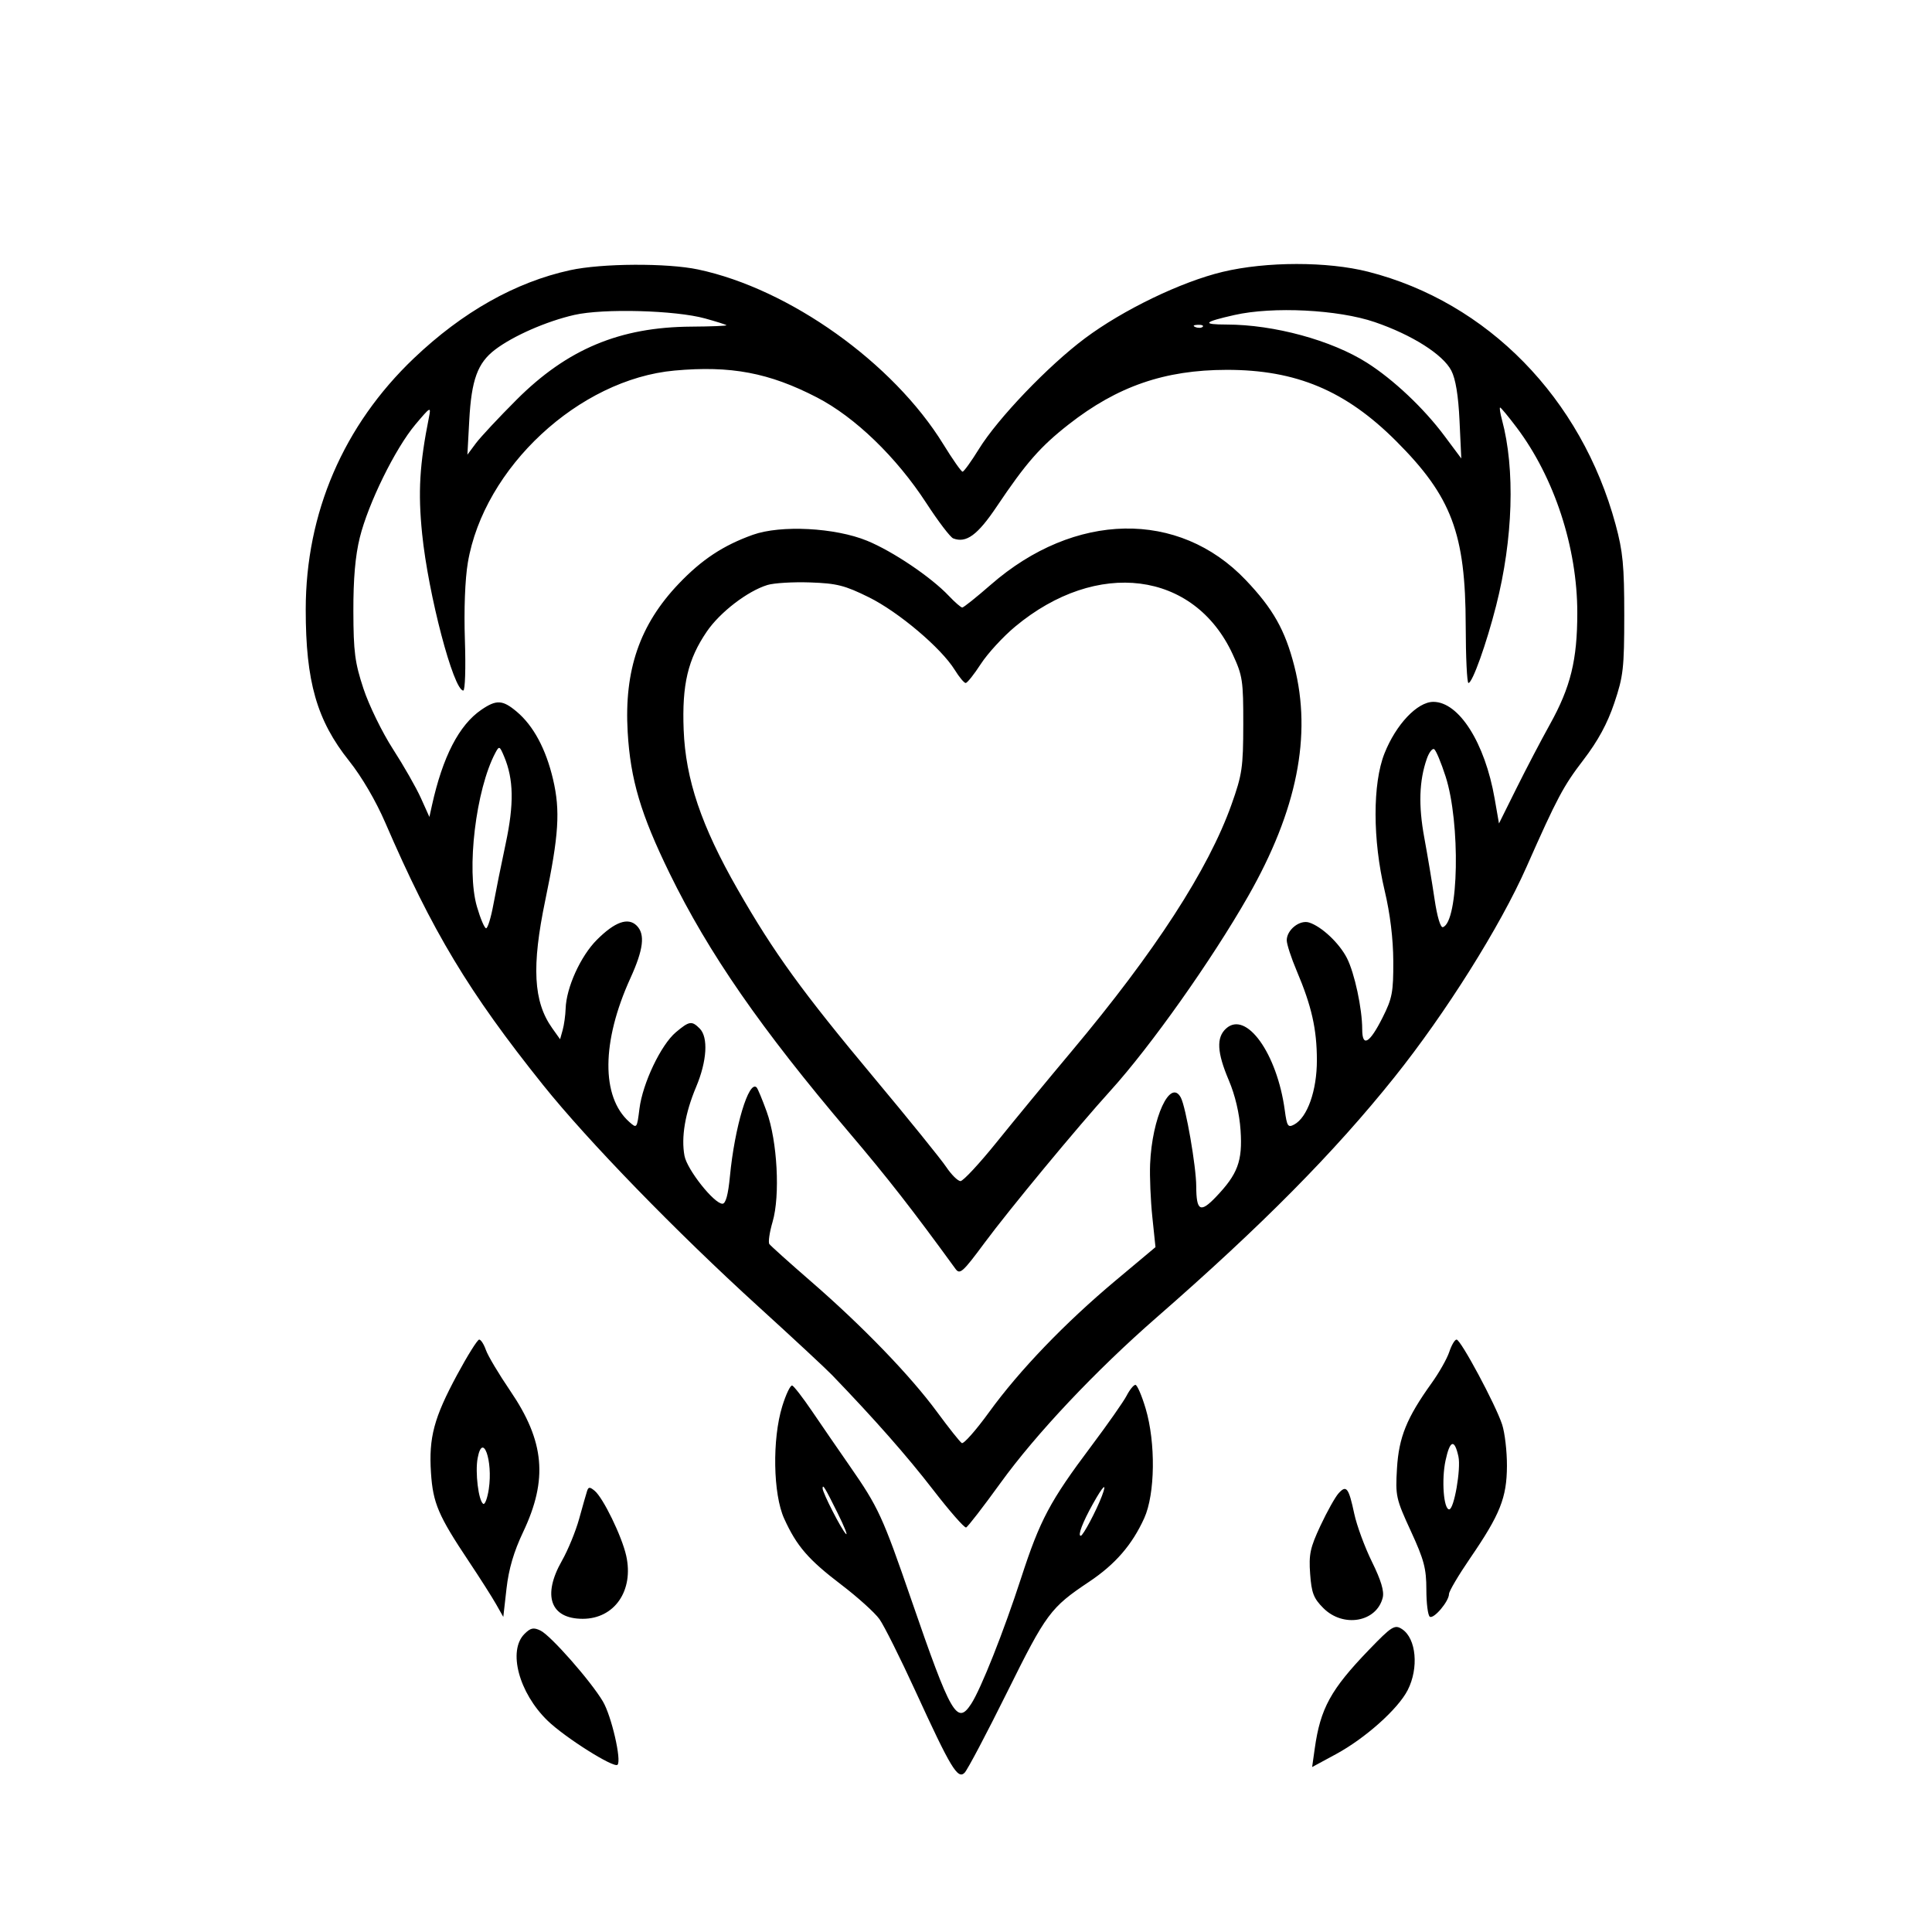 <svg xmlns="http://www.w3.org/2000/svg" width="512" height="512" viewBox="0 0 512 512" version="1.1">
	<path d="M 151.081 71.604 C 136.577 74.776, 122.549 82.685, 109.682 94.946 C 91.026 112.722, 81.035 135.923, 81.021 161.500 C 81.010 180.633, 83.961 190.927, 92.536 201.669 C 95.844 205.813, 99.604 212.237, 102.095 218 C 114.587 246.904, 124.233 262.942, 143.892 287.500 C 155.751 302.314, 179.170 326.417, 201 346.276 C 210.075 354.531, 218.850 362.687, 220.500 364.399 C 231.759 376.084, 240.389 385.883, 247.272 394.796 C 251.645 400.459, 255.586 404.959, 256.030 404.796 C 256.473 404.633, 260.563 399.341, 265.119 393.036 C 274.516 380.031, 290.337 363.252, 306.500 349.147 C 334.350 324.845, 353.555 305.446, 369.514 285.500 C 383.129 268.483, 397.553 245.530, 404.519 229.796 C 412.667 211.395, 414.283 208.355, 419.615 201.393 C 423.478 196.349, 425.968 191.765, 427.802 186.322 C 430.199 179.211, 430.439 177.092, 430.445 163 C 430.450 149.934, 430.089 146.165, 428.148 139 C 419.068 105.487, 394.191 80.070, 362.590 72.016 C 351.793 69.264, 335.569 69.279, 324 72.051 C 313.002 74.686, 297.597 82.123, 287.500 89.673 C 277.767 96.951, 264.432 110.878, 259.416 119.005 C 257.381 122.302, 255.433 125, 255.088 125 C 254.743 125, 252.454 121.737, 250.001 117.750 C 236.728 96.167, 209.210 76.545, 185.024 71.418 C 176.796 69.674, 159.476 69.769, 151.081 71.604 M 152.209 83.456 C 144.825 85.140, 135.972 89.021, 131.186 92.672 C 126.564 96.197, 124.940 100.650, 124.358 111.396 L 123.865 120.500 126.095 117.500 C 127.321 115.850, 132.189 110.638, 136.912 105.917 C 150.323 92.513, 164.254 86.683, 183.162 86.562 C 188.476 86.528, 192.685 86.359, 192.515 86.187 C 192.346 86.015, 189.798 85.208, 186.853 84.394 C 178.983 82.219, 159.897 81.702, 152.209 83.456 M 327.120 83.485 C 318.896 85.344, 318.368 85.998, 325.083 86.008 C 337.647 86.025, 352.872 90.171, 362.264 96.133 C 369.274 100.583, 377.328 108.184, 382.783 115.500 L 387.258 121.500 386.789 111.500 C 386.475 104.805, 385.756 100.412, 384.612 98.207 C 382.396 93.934, 374.181 88.731, 364.328 85.360 C 354.630 82.042, 337.352 81.172, 327.120 83.485 M 316.813 86.683 C 317.534 86.972, 318.397 86.936, 318.729 86.604 C 319.061 86.272, 318.471 86.036, 317.417 86.079 C 316.252 86.127, 316.015 86.364, 316.813 86.683 M 178.774 98.201 C 153.448 100.497, 128.230 123.924, 123.983 149.100 C 123.234 153.539, 122.929 161.604, 123.204 169.698 C 123.452 177.014, 123.260 183, 122.776 183 C 120.190 183, 113.498 157.525, 111.872 141.492 C 110.748 130.409, 111.180 123.069, 113.693 110.500 C 114.259 107.665, 114.061 107.775, 110.082 112.500 C 104.747 118.838, 97.582 133.417, 95.340 142.500 C 94.154 147.304, 93.622 153.422, 93.646 162 C 93.675 172.767, 94.045 175.609, 96.320 182.500 C 97.772 186.900, 101.286 194.100, 104.128 198.500 C 106.971 202.900, 110.308 208.750, 111.545 211.500 L 113.794 216.500 114.456 213.500 C 117.311 200.552, 121.637 192.158, 127.542 188.112 C 131.554 185.363, 133.191 185.449, 136.943 188.605 C 141.370 192.331, 144.674 198.485, 146.562 206.522 C 148.514 214.831, 148.098 221.337, 144.518 238.500 C 140.849 256.097, 141.347 265.449, 146.329 272.457 L 148.430 275.413 149.115 272.957 C 149.492 271.605, 149.845 269.054, 149.900 267.288 C 150.073 261.720, 153.863 253.372, 158.176 249.059 C 162.956 244.280, 166.463 243.035, 168.739 245.310 C 171.020 247.591, 170.534 251.606, 167.050 259.258 C 159.404 276.051, 159.291 290.676, 166.756 297.312 C 168.774 299.106, 168.802 299.070, 169.462 293.812 C 170.308 287.068, 175.158 276.886, 179.109 273.562 C 182.667 270.568, 183.323 270.465, 185.429 272.571 C 187.746 274.888, 187.357 281.212, 184.478 288.053 C 181.556 294.995, 180.476 301.395, 181.398 306.311 C 182.084 309.966, 189.245 319, 191.456 319 C 192.321 319, 192.969 316.631, 193.436 311.750 C 194.693 298.638, 198.453 286.120, 200.516 288.183 C 200.811 288.478, 202.012 291.370, 203.185 294.610 C 206.008 302.406, 206.782 316.844, 204.749 323.780 C 203.936 326.553, 203.548 329.210, 203.886 329.686 C 204.224 330.161, 209.225 334.651, 215 339.663 C 228.651 351.511, 241.268 364.579, 248.332 374.186 C 251.441 378.413, 254.388 382.122, 254.882 382.427 C 255.376 382.732, 258.631 379.049, 262.116 374.241 C 270.160 363.144, 282.222 350.596, 295.674 339.331 L 306.215 330.504 305.379 322.502 C 304.919 318.101, 304.654 311.800, 304.790 308.500 C 305.299 296.166, 310.148 285.671, 312.933 290.876 C 314.261 293.357, 316.996 309.102, 317.015 314.381 C 317.040 320.925, 318.103 321.513, 322.194 317.242 C 328.023 311.158, 329.311 307.694, 328.764 299.568 C 328.460 295.060, 327.330 290.247, 325.644 286.280 C 322.507 278.900, 322.300 274.943, 324.928 272.565 C 330.255 267.744, 338.445 279.163, 340.482 294.252 C 341.052 298.478, 341.327 298.895, 342.964 298.019 C 346.480 296.138, 349.001 288.987, 348.988 280.934 C 348.975 272.706, 347.597 266.615, 343.638 257.280 C 342.187 253.859, 341 250.216, 341 249.185 C 341 246.420, 344.444 243.689, 346.934 244.479 C 350.242 245.529, 354.929 249.940, 356.953 253.908 C 358.972 257.866, 361 267.315, 361 272.767 C 361 277.635, 362.946 276.523, 366.386 269.687 C 368.959 264.576, 369.269 262.948, 369.235 254.726 C 369.210 248.752, 368.402 242.152, 366.942 236 C 363.756 222.572, 363.735 207.674, 366.890 199.695 C 369.933 191.999, 375.608 186, 379.845 186 C 386.643 186, 393.523 196.852, 396.097 211.637 L 397.245 218.228 401.899 208.864 C 404.458 203.714, 408.431 196.125, 410.726 192 C 416.229 182.111, 418 174.907, 418 162.418 C 418 145.093, 411.919 126.523, 401.899 113.250 C 399.719 110.362, 397.761 108, 397.548 108 C 397.335 108, 397.556 109.463, 398.038 111.250 C 401.567 124.336, 400.986 142.849, 396.493 160.500 C 393.906 170.663, 390.206 181, 389.156 181 C 388.771 181, 388.443 174.137, 388.427 165.750 C 388.380 141.380, 384.693 131.599, 370.015 116.912 C 356.624 103.511, 343.475 97.986, 325.040 98.015 C 308.653 98.040, 296.125 102.368, 283.230 112.457 C 275.702 118.347, 271.900 122.687, 264.149 134.236 C 259.067 141.810, 256.066 144.007, 252.614 142.682 C 251.849 142.388, 248.641 138.177, 245.486 133.324 C 237.569 121.145, 226.598 110.547, 216.500 105.325 C 203.822 98.768, 193.665 96.850, 178.774 98.201 M 199.487 141.735 C 191.649 144.545, 185.975 148.294, 179.866 154.700 C 169.532 165.537, 165.385 177.587, 166.341 194 C 167.074 206.597, 169.813 215.817, 177.480 231.500 C 187.823 252.659, 201.653 272.617, 225.086 300.201 C 235.215 312.124, 241.831 320.607, 253.217 336.265 C 254.371 337.853, 255.140 337.166, 260.879 329.414 C 267.440 320.553, 285.494 298.736, 294.310 289.013 C 304.911 277.323, 321.125 254.416, 330.774 237.500 C 343.729 214.786, 347.710 194.917, 342.999 176.496 C 340.564 166.976, 337.366 161.314, 330.131 153.711 C 312.386 135.066, 284.785 135.575, 262.572 154.955 C 258.762 158.280, 255.358 161, 255.009 161 C 254.660 161, 253.052 159.604, 251.437 157.898 C 246.732 152.930, 236.631 146.119, 229.808 143.314 C 221.318 139.825, 206.906 139.075, 199.487 141.735 M 203.365 155.031 C 198.077 156.661, 190.805 162.250, 187.310 167.369 C 182.293 174.718, 180.712 181.423, 181.175 193.380 C 181.685 206.553, 185.860 218.897, 195.498 235.726 C 205.124 252.532, 212.520 262.742, 231.740 285.754 C 240.811 296.614, 249.365 307.188, 250.749 309.250 C 252.133 311.313, 253.841 313, 254.544 313 C 255.247 313, 259.575 308.342, 264.161 302.650 C 268.748 296.957, 277.675 286.130, 284 278.590 C 306.090 252.256, 320.254 230.392, 326.370 213.185 C 329.185 205.267, 329.460 203.396, 329.479 192 C 329.499 180.367, 329.304 179.076, 326.673 173.383 C 316.461 151.286, 290.707 148.015, 269.022 166.061 C 265.824 168.723, 261.735 173.173, 259.935 175.950 C 258.136 178.728, 256.326 181, 255.913 181 C 255.501 181, 254.199 179.439, 253.020 177.532 C 249.439 171.738, 238.125 162.171, 230.254 158.281 C 223.873 155.127, 221.771 154.597, 214.688 154.350 C 210.185 154.193, 205.089 154.500, 203.365 155.031 M 131.281 199.500 C 126.108 209.225, 123.554 230.515, 126.391 240.272 C 127.307 243.422, 128.402 246, 128.825 246 C 129.248 246, 130.112 243.188, 130.745 239.750 C 131.377 236.313, 132.854 229, 134.026 223.500 C 136.247 213.074, 136.127 206.502, 133.605 200.500 C 132.414 197.664, 132.287 197.609, 131.281 199.500 M 378.121 201.083 C 376.085 206.923, 375.876 213.465, 377.453 222 C 378.316 226.675, 379.540 234.001, 380.171 238.280 C 380.856 242.918, 381.751 245.916, 382.388 245.704 C 386.589 244.304, 387.061 218.077, 383.105 205.792 C 381.918 202.103, 380.552 198.841, 380.070 198.543 C 379.589 198.246, 378.712 199.388, 378.121 201.083 M 121.144 364.328 C 114.995 375.734, 113.603 380.949, 114.213 390.290 C 114.739 398.351, 116.148 401.648, 124.252 413.795 C 127.139 418.120, 130.373 423.198, 131.439 425.080 L 133.379 428.500 134.229 421 C 134.821 415.782, 136.161 411.218, 138.636 406 C 145.248 392.053, 144.329 381.966, 135.226 368.598 C 132.204 364.160, 129.298 359.285, 128.768 357.764 C 128.238 356.244, 127.437 355, 126.988 355 C 126.540 355, 123.910 359.198, 121.144 364.328 M 384.081 358.250 C 383.491 360.038, 381.393 363.750, 379.420 366.500 C 372.787 375.745, 370.712 380.849, 370.214 389.143 C 369.776 396.435, 369.945 397.196, 373.878 405.735 C 377.387 413.353, 378 415.665, 378 421.283 C 378 424.912, 378.414 428.138, 378.920 428.451 C 379.989 429.111, 384 424.353, 384 422.425 C 384 421.706, 386.530 417.424, 389.623 412.908 C 397.551 401.332, 399.315 396.909, 399.355 388.500 C 399.373 384.650, 398.798 379.700, 398.077 377.500 C 396.354 372.245, 387.105 355, 386.009 355 C 385.539 355, 384.672 356.462, 384.081 358.250 M 207.302 372.683 C 204.617 381.392, 204.867 395.966, 207.812 402.445 C 211.134 409.752, 214.205 413.305, 222.961 419.970 C 227.296 423.270, 231.845 427.378, 233.071 429.100 C 234.297 430.821, 238.596 439.420, 242.625 448.207 C 251.974 468.597, 253.800 471.629, 255.629 469.800 C 256.379 469.049, 261.447 459.450, 266.891 448.468 C 277.255 427.558, 278.394 426.024, 288.632 419.183 C 295.558 414.555, 300.026 409.398, 303.234 402.330 C 306.132 395.943, 306.303 382.324, 303.599 373.250 C 302.575 369.813, 301.357 367, 300.894 367 C 300.431 367, 299.387 368.284, 298.576 369.853 C 297.764 371.422, 293.530 377.463, 289.167 383.278 C 278.253 397.821, 275.612 402.787, 270.612 418.170 C 265.979 432.427, 259.952 447.617, 257.359 451.575 C 253.630 457.266, 252.020 454.464, 241.544 424.053 C 233.895 401.847, 232.790 399.447, 225.184 388.500 C 222.126 384.100, 217.639 377.575, 215.212 374 C 212.785 370.425, 210.415 367.357, 209.947 367.183 C 209.478 367.008, 208.288 369.483, 207.302 372.683 M 383.082 387.053 C 381.986 392.165, 382.576 400, 384.057 400 C 385.339 400, 387.213 389.247, 386.498 385.991 C 385.453 381.234, 384.250 381.608, 383.082 387.053 M 126.582 386.412 C 125.878 390.167, 126.808 397.763, 128.067 398.542 C 128.510 398.815, 129.170 397.047, 129.536 394.612 C 130.672 387.034, 127.906 379.355, 126.582 386.412 M 155.580 395.137 C 155.336 395.887, 154.392 399.200, 153.482 402.500 C 152.571 405.800, 150.516 410.805, 148.913 413.622 C 143.664 422.850, 145.868 429, 154.423 429 C 162.861 429, 168.019 421.509, 165.947 412.264 C 164.794 407.118, 159.853 396.953, 157.593 395.078 C 156.299 394.003, 155.946 394.014, 155.580 395.137 M 218 394.438 C 218 395.604, 222.994 405.357, 224.177 406.500 C 224.746 407.050, 223.760 404.575, 221.987 401 C 218.594 394.159, 218 393.182, 218 394.438 M 289.649 398.512 C 286.914 403.406, 285.543 407, 286.412 407 C 287.009 407, 290.514 400.407, 292.013 396.466 C 293.466 392.643, 292.426 393.544, 289.649 398.512 M 354.734 395.742 C 353.843 396.726, 351.686 400.583, 349.940 404.314 C 347.202 410.165, 346.826 411.920, 347.201 417.096 C 347.566 422.153, 348.117 423.579, 350.706 426.167 C 355.981 431.443, 364.808 429.887, 366.437 423.395 C 366.865 421.691, 365.989 418.777, 363.580 413.888 C 361.670 410.010, 359.562 404.286, 358.895 401.169 C 357.414 394.239, 356.808 393.449, 354.734 395.742 M 138.985 433.015 C 134.538 437.462, 137.510 448.615, 145.107 455.988 C 149.708 460.453, 162.691 468.643, 163.649 467.684 C 164.769 466.564, 162.036 454.717, 159.778 450.908 C 156.563 445.483, 145.937 433.413, 143.235 432.116 C 141.384 431.228, 140.608 431.392, 138.985 433.015 M 362.784 437.224 C 352.660 447.732, 349.921 452.722, 348.419 463.392 L 347.730 468.284 354.005 464.892 C 361.795 460.681, 370.490 452.920, 373.058 447.887 C 376.033 442.054, 375.328 434.254, 371.600 431.765 C 369.625 430.446, 368.855 430.923, 362.784 437.224" stroke="none" fill="black" fill-rule="evenodd"/>
</svg>